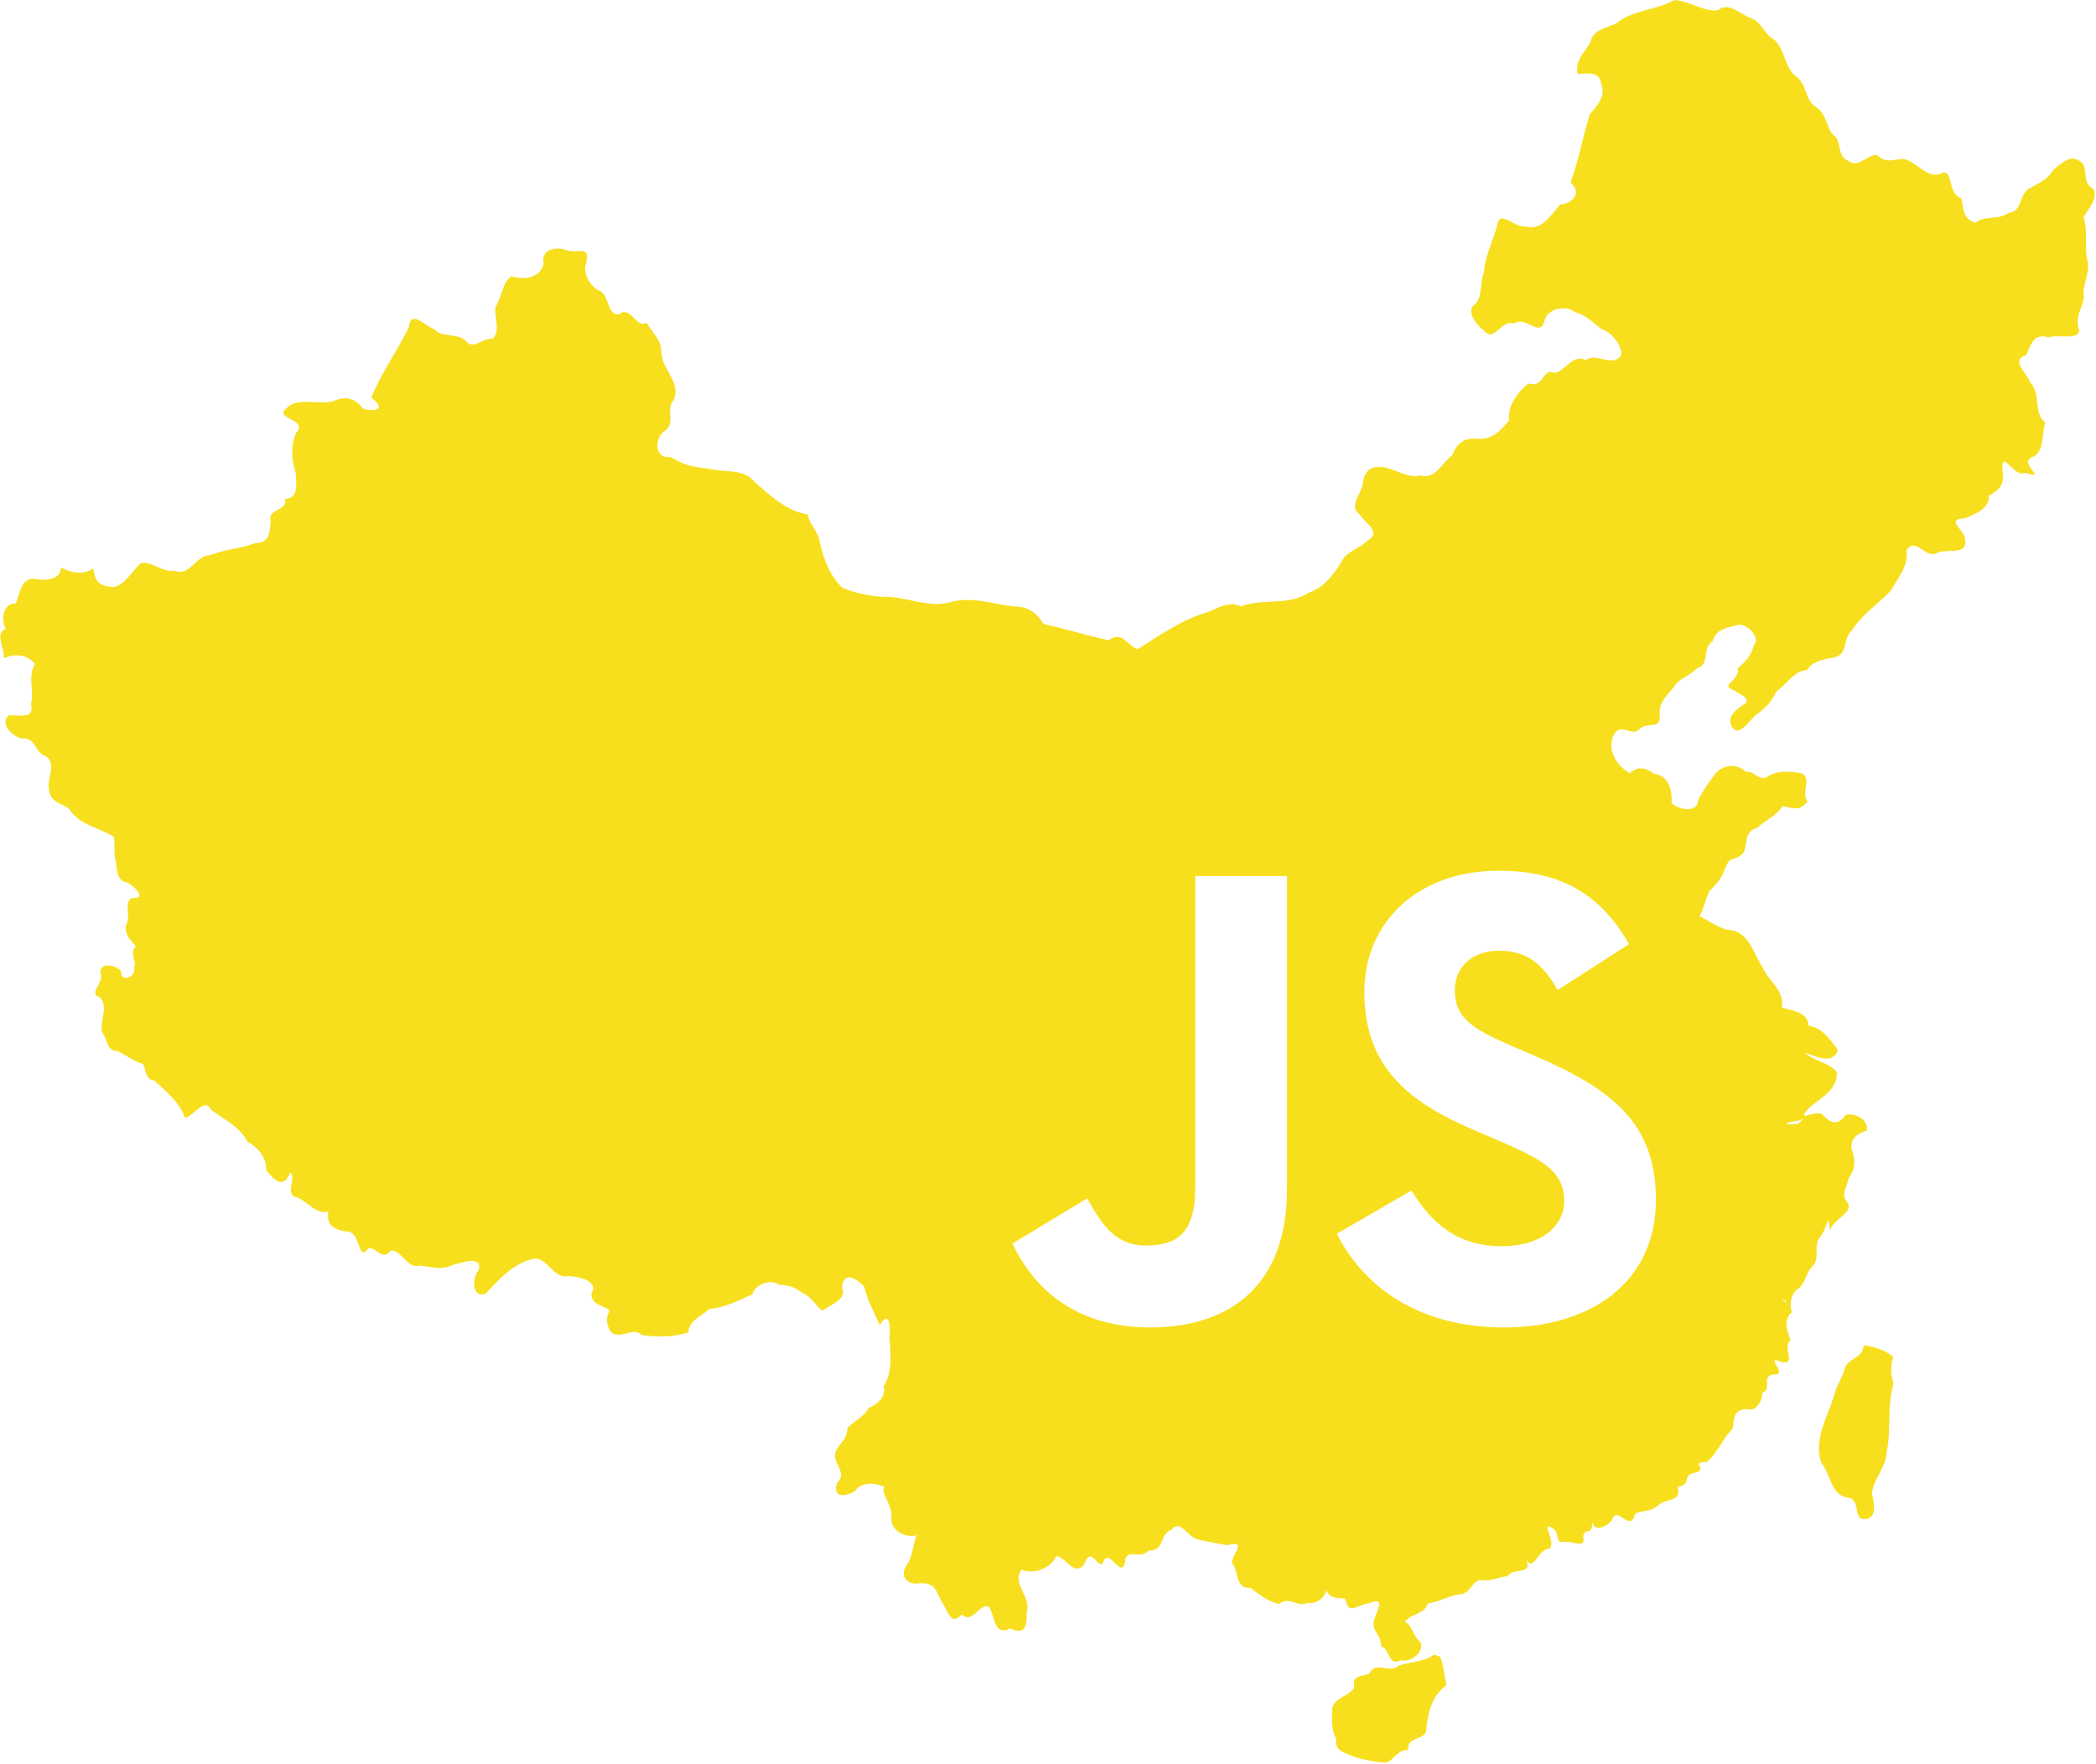 <?xml version="1.0" encoding="UTF-8" standalone="no"?>
<!-- Created with Inkscape (http://www.inkscape.org/) -->

<svg
   xmlns:dc="http://purl.org/dc/elements/1.1/"
   xmlns:cc="http://creativecommons.org/ns#"
   xmlns:rdf="http://www.w3.org/1999/02/22-rdf-syntax-ns#"
   xmlns:svg="http://www.w3.org/2000/svg"
   xmlns="http://www.w3.org/2000/svg"
   xmlns:sodipodi="http://sodipodi.sourceforge.net/DTD/sodipodi-0.dtd"
   xmlns:inkscape="http://www.inkscape.org/namespaces/inkscape"
   width="162.844"
   height="137.034"
   id="svg2"
   version="1.1"
   inkscape:version="0.48.4 r9939"
   sodipodi:docname="js.cn.tshirt.svg">
  <defs
     id="defs4">
    <filter
       color-interpolation-filters="sRGB"
       inkscape:menu-tooltip="Blurred colorized contour, empty inside"
       inkscape:menu="Morphology"
       inkscape:label="Cool outside"
       id="filter3053">
      <feGaussianBlur
         result="result1"
         stdDeviation="2"
         id="feGaussianBlur3055" />
      <feOffset
         dy="2"
         dx="2"
         id="feOffset3057" />
      <feConvolveMatrix
         targetX="0"
         bias="0"
         divisor="2"
         kernelMatrix="2 0 0 0 8 0 4 0 -4 "
         order="3 3"
         result="result3"
         id="feConvolveMatrix3059" />
      <feComposite
         in="result3"
         result="result2"
         operator="xor"
         in2="result1"
         id="feComposite3061" />
      <feColorMatrix
         type="hueRotate"
         result="fbSourceGraphic"
         values="91.7"
         id="feColorMatrix3063" />
      <feBlend
         in="fbSourceGraphic"
         result="result4"
         mode="multiply"
         in2="result3"
         id="feBlend3065" />
      <feComposite
         in="fbSourceGraphic"
         result="result6"
         operator="in"
         in2="result4"
         id="feComposite3067" />
    </filter>
  </defs>
  <sodipodi:namedview
     id="base"
     pagecolor="#ffffff"
     bordercolor="#666666"
     borderopacity="1.0"
     inkscape:pageopacity="0.0"
     inkscape:pageshadow="2"
     inkscape:zoom="0.49497475"
     inkscape:cx="125.22411"
     inkscape:cy="-389.46488"
     inkscape:document-units="px"
     inkscape:current-layer="layer1"
     showgrid="false"
     inkscape:window-width="1920"
     inkscape:window-height="1056"
     inkscape:window-x="0"
     inkscape:window-y="24"
     inkscape:window-maximized="1"
     fit-margin-top="0"
     fit-margin-left="0"
     fit-margin-right="0"
     fit-margin-bottom="0" />
  <g
     inkscape:label="Layer 1"
     inkscape:groupmode="layer"
     id="layer1"
     transform="translate(-430.007,-352.417)">
    <g
       id="g3074-8-4-5-4"
       transform="matrix(0.179,0,0,0.179,462.26,362.641)">
      <path
         id="s-8-3-2-56"
         style="fill:#f7df1e;fill-opacity:1"
         d="m 400.047,478.378 32.418,-18.77 c 8.534,13.937 19.625,24.174 39.248,24.174 16.497,0 27.017,-8.248 27.017,-19.624 0,-13.651 -10.806,-18.486 -29.008,-26.447 l -9.951,-4.269 c -28.726,-12.227 -47.781,-27.584 -47.781,-60.005 0,-29.861 22.751,-52.614 58.302,-52.614 25.311,0 43.512,8.817 56.593,31.853 l -30.999,19.907 c -6.826,-12.228 -14.218,-17.062 -25.593,-17.062 -11.66,0 -19.055,7.394 -19.055,17.062 0,11.945 7.395,16.78 24.457,24.175 l 9.953,4.265 c 33.843,14.505 52.898,29.292 52.898,62.565 0,35.835 -28.155,55.457 -65.978,55.457 -36.971,0 -60.861,-17.631 -72.519,-40.668 m -140.786,4.266 32.423,-19.622 c 6.255,11.09 11.945,20.473 25.593,20.473 13.083,0 21.331,-5.117 21.331,-25.023 l 0,-135.373 39.814,0 0,135.936 c 0,41.237 -24.172,60.007 -59.438,60.007 -31.85,0 -50.338,-16.495 -59.722,-36.402 M 546.515,-57.072 c -7.98,4.418 -17.635,4.144 -24.994,9.921 -4.488,2.528 -10.279,2.479 -11.487,8.62 -2.791,4.505 -6.549,7.529 -5.534,13.447 3.619,0.084 9.674,-1.52 10.328,4.423 2.148,5.296 -1.874,9.476 -5.026,13.278 -3.046,9.758 -4.766,19.867 -8.314,29.465 5.179,4.546 0.891,9.189 -4.494,9.55 -4.009,4.576 -8.095,11.698 -15.246,9.509 -3.98,0.88 -10.938,-7.222 -11.934,-1.18 -1.665,7.095 -5.612,14.158 -5.917,21.271 -1.871,3.92 -0.367,10.685 -4.133,13.937 -3.864,2.577 1.097,9.114 4.164,11.187 4.495,5.437 7.064,-4.812 13.185,-3.073 4.998,-3.592 11.346,6.726 13.13,-1.413 1.368,-5.206 9.309,-6.672 13.219,-3.48 4.838,1.318 7.269,4.055 11.1,7.092 4.77,1.749 9.16,6.894 8.979,11.52 -3.917,5.757 -10.904,-1.473 -15.453,2.239 -5.735,-3.054 -8.739,4.704 -13.465,5.524 -5.626,-2.543 -4.474,6.845 -11.45,4.532 -4.693,3.993 -9.043,9.567 -8.37,16.067 -3.658,4.456 -7.5,8.552 -13.751,7.956 -5.715,-0.519 -9,2.043 -10.908,7.194 -4.475,3.112 -7.273,10.619 -13.65,8.75 -5.668,1.107 -9.728,-2.032 -14.497,-3.223 -6.113,-1.48 -10.063,0.287 -10.699,6.89 -0.586,4.416 -6.321,9.714 -1.372,13.159 2.4,3.95 9.709,7.813 3.676,11.254 -3.641,3.802 -9.715,4.619 -11.877,10.04 -3.618,5.351 -7.32,10.602 -13.769,12.643 -8.685,5.995 -19.964,2.389 -29.525,6.037 -6.152,-2.61 -9.968,1.175 -15.465,2.817 -10.659,3.247 -19.958,9.875 -29.336,15.749 -5.009,-1.662 -6.391,-8.22 -12.684,-3.813 -9.4,-2.176 -18.805,-4.988 -28.269,-7.169 -2.914,-5.022 -7.151,-7.728 -13.025,-7.553 -9.468,-1.141 -18.943,-4.681 -28.389,-1.549 -9.441,2.006 -18.726,-2.997 -28.303,-2.595 -6.03,-0.389 -12.543,-1.707 -17.813,-4.163 -5.207,-5.416 -7.859,-12.12 -9.461,-19.353 -0.671,-5.193 -4.783,-8.201 -5.278,-12.264 -9.189,-1.45 -16.304,-8.187 -23.072,-14.126 -4.709,-6.086 -13.461,-3.825 -20.161,-5.798 -5.801,-0.392 -11.294,-1.731 -16.149,-4.985 -6.959,0.998 -7.343,-7.23 -3.336,-10.886 5.962,-3.469 0.873,-9.473 4.234,-13.41 4.253,-7.769 -5.141,-13.749 -5.074,-21.454 0.074,-5.039 -4.049,-8.39 -6.358,-12.478 -5.245,2.294 -6.545,-7.813 -12.247,-3.633 -5.45,-0.165 -3.735,-9.201 -8.954,-10.62 -3.594,-2.17 -6.755,-7.825 -5.007,-11.701 1.761,-8.339 -3.872,-3.746 -8.63,-5.641 -4.383,-1.654 -11.13,-0.416 -9.881,5.669 -1.047,6.216 -8.487,7.592 -13.623,5.702 -4.075,1.385 -4.557,9.324 -7.247,13.23 -0.785,4.346 2.438,10.898 -1.36,13.906 -4.549,-0.369 -8.463,5.243 -11.679,0.698 C 17.786,87.286 12.077,89.67 8.195,85.738 4.094,84.176 -1.986,76.992 -2.753,84.948 -7.777,95.299 -14.694,104.705 -19.023,115.45 c 6.311,4.891 2.404,6.285 -3.511,4.905 -3.175,-4.381 -7.162,-5.861 -12.836,-3.436 -7.191,2.141 -16.297,-2.593 -21.536,4.3 -2.348,3.484 10.426,4.05 5.225,9.569 -2.412,5.73 -1.979,11.518 -0.173,17.343 0.214,4.472 1.478,11.3 -4.601,11.201 1.245,5.744 -7.805,3.916 -6.262,9.9 -0.352,5.991 -1.172,9.456 -6.908,9.434 -6.065,2.444 -13.091,2.57 -19.28,5.172 -6.444,0.04 -8.809,9.417 -15.54,6.789 -5.163,0.891 -10.522,-4.718 -14.771,-3.185 -3.7,3.414 -6.801,9.338 -11.713,10.276 -5.566,-0.498 -8.18,-1.87 -8.68,-8.142 -4.728,3.043 -9.476,1.999 -14.213,-0.449 0.466,5.58 -7.727,5.989 -11.793,4.911 -5.928,0.119 -6.039,7.598 -7.826,10.788 -5.425,-0.267 -6.533,7.122 -4.224,10.934 -5.098,1.819 -0.357,8.705 -0.857,12.927 3.711,-1.979 9.398,-2.36 13.549,2.348 -3.387,5.432 -0.208,11.584 -1.793,17.532 1.789,6.799 -5.198,4.407 -9.751,4.813 -3.568,3.773 0.922,8.343 5.252,9.985 6.954,-0.824 5.884,6.311 11.067,7.808 4.655,3.132 0.312,9.904 1.236,14.051 0.452,6.297 5.575,5.938 9.059,9.093 4.007,6.45 12.118,7.613 18.158,11.237 2.137,-0.109 0.688,6.972 1.555,9.965 1.111,3.835 -0.118,9.648 5.363,10.451 2.662,1.323 8.931,7.178 1.957,6.69 -3.935,1.895 -0.204,8.07 -2.565,11.533 -0.898,3.891 1.731,6.753 4.194,9.421 -3.13,3.489 0.762,6.437 -0.786,8.96 1.443,4.043 -5.833,7.604 -5.646,1.657 -2.293,-2.438 -10.251,-4.287 -8.667,2.019 0.606,3.716 -5.586,8.292 -0.546,9.385 4.22,4.558 -0.559,10.768 1.208,15.589 2.222,2.918 1.665,7.966 6.797,7.921 3.315,1.823 7.053,4.448 10.851,5.587 1.256,2.946 1.097,7.017 4.792,7.072 5.152,4.795 10.997,9.519 13.429,16.412 3.952,-1.384 8.625,-9.12 11.184,-3.724 5.648,4.276 12.452,7.377 15.865,13.892 4.89,2.834 8.064,6.76 8.202,12.584 3.725,4.412 7.513,8.13 10.306,0.862 3.217,1.872 -3.079,9.889 3.339,10.903 4.435,1.945 8.015,7.389 13.264,6.015 -1.085,5.917 2.84,8.067 7.969,8.67 6.097,-0.298 4.738,13.035 8.885,7.847 2.373,-2.95 6.628,5.731 10.077,0.441 4.487,-0.849 7.428,8.356 12.652,6.467 4.833,0.4 9.09,2.307 14.43,-0.29 3.551,-0.706 12.84,-4.498 11.258,2.234 -3.044,3.322 -3.144,12.667 3.069,10.193 5.913,-6.479 12.775,-13.855 21.61,-15.221 6.034,0.709 7.73,8.97 14.446,7.688 3.872,0.028 13.314,2.286 9.785,7.309 -0.69,5.969 7.953,5.646 7.785,8.093 -2.443,2.897 -0.185,9.461 2.074,9.688 4.105,1.452 8.776,-2.896 11.938,0.449 6.861,0.986 13.586,1.02 20.28,-1.124 0.093,-5.307 5.997,-7.129 9.113,-10.195 6.838,-0.518 12.583,-3.701 18.695,-6.321 0.73,-4.325 8.328,-6.953 11.516,-4.129 4.129,-0.037 6.883,1.128 10.309,3.595 4.27,1.687 7.039,7.727 8.789,7.485 3.465,-2.672 10.639,-4.635 8.205,-10.294 1.234,-7.329 6.805,-2.91 9.685,-0.008 1.256,5.944 4.405,11.19 6.719,16.747 4.37,-7.166 4.723,1.142 4.237,5.394 0.557,6.995 1.383,14.906 -2.551,21.15 1.395,4.145 -2.826,8.093 -6.517,9.354 -1.603,3.667 -6.47,5.73 -9.188,8.727 -0.096,5.388 -3.821,6.471 -5.306,10.879 -0.971,4.858 5.515,8.624 0.884,12.829 -2.344,6.467 3.259,6.45 7.711,3.603 2.747,-4.096 9.035,-3.582 12.808,-1.741 -2.006,2.397 3.637,8.034 2.959,12.987 -0.423,5.906 5.719,9.245 11.001,8.017 -1.374,2.693 -1.655,9.222 -4.269,12.871 -3.269,4.543 -0.062,8.756 5.066,7.966 7.563,-0.642 7.483,3.518 10.272,8.259 2.957,4.75 3.832,10.164 8.552,5.243 4.567,4.676 8.102,-5.826 11.968,-3.104 2.308,4.229 2.211,12.784 8.912,9.159 6.642,3.081 7.454,-0.875 7.198,-7.021 2.348,-6.479 -6.686,-12.566 -2.195,-18.367 5.687,1.939 12.444,-0.385 15.112,-6.039 4.524,0.8 7.876,9.193 12.099,3.547 3.373,-9.269 6.267,4.268 8.547,-1.524 2.567,-5.496 8.369,9.985 9.437,-1.084 1.915,-3.899 6.125,0.631 9.991,-3.247 7.33,0.018 4.292,-6.874 9.774,-8.969 4.387,-5.232 7.221,3.847 12.17,4.263 4.465,1.052 8.221,1.504 12.041,2.346 8.958,-2.285 2.615,2.978 2.118,7.674 3.173,3.265 1.283,11.426 8.035,10.829 3.681,2.748 7.485,5.782 12.386,7.035 4.719,-3.797 8.242,1.843 12.528,-0.59 3.687,0.889 7.513,-2.379 8.061,-5.365 1.963,3.793 4.321,3.206 8.227,3.603 1.338,7.477 4.736,2.767 10.756,1.881 5.672,-2.335 4.109,1.149 2.391,5.681 -3.026,6.747 2.695,7.156 2.353,13.1 4.389,1.538 2.588,8.747 8.938,6.068 4.202,1.132 10.098,-3.895 8.201,-7.866 -3.493,-2.622 -3.218,-7.048 -6.766,-8.816 2.923,-3.829 8.226,-2.861 9.943,-7.949 4.91,-0.64 8.752,-3.242 13.735,-3.932 4.842,-0.274 4.914,-5.216 8.935,-6.257 5.14,0.748 7.981,-1.3 11.738,-1.607 3.162,-4.305 11.236,0.049 8.314,-7.415 3.055,6.141 5.418,-4.801 9.803,-4.41 3.616,-2.289 -3.056,-11.217 0.446,-9.614 5.384,1.95 1.423,7.73 6.628,6.412 4.342,0.021 9.171,3.085 7.813,-2.415 1.171,-4.363 3.799,0.836 4.017,-6.46 0.089,5.526 7.987,2.02 9.121,-1.819 2.404,-3.636 7.297,6.286 9.301,-0.975 1.058,-2.095 6.321,-0.726 9.892,-3.863 3.39,-3.704 10.507,-1.065 8.707,-8.23 6.642,-1.259 1.243,-5.301 8.181,-6.278 5.041,-2 -3.043,-4.312 4.173,-4.515 2.903,-1.855 3.306,-3.48 4.694,-5.157 1.627,-1.882 3.187,-5.74 6.767,-9.206 0.711,-3.233 -0.175,-8.685 6.295,-8.606 5.112,1.652 7.378,-6.704 6.348,-7.022 4.967,-1.202 -0.375,-7.159 4.931,-8.021 7.529,0.588 -4.505,-8.918 3.476,-5.469 7.378,1.725 0.083,-6.825 4.206,-9.431 -1.579,-3.898 -3.514,-8.688 0.574,-12.146 -1.26,-2.575 -0.633,-8.446 3.049,-10.437 2.974,-2.632 3.174,-7.09 5.974,-9.683 3.227,-3.336 0.101,-8.638 3.099,-12.423 3.241,-3.804 3.75,-12.128 4.326,-2.696 1.194,-5.012 9.627,-7.541 7.984,-11.823 -3.743,-4.26 -0.536,-6.636 0.107,-11.062 2.698,-3.477 2.874,-6.576 2.021,-10.652 -2.352,-5.226 0.983,-8.695 5.899,-10.029 0.776,-5.092 -5.001,-7.519 -9.056,-6.938 -3.449,4.713 -6.203,4.309 -10.663,-0.449 -4.458,-0.844 -11.251,3.936 -5.231,-2.618 5.028,-4.131 12.174,-7.704 12,-15.218 -3.553,-4.713 -10.114,-4.63 -13.96,-8.792 4.293,1.863 12.369,5.679 14.325,-1.039 -3.228,-4.408 -6.908,-9.738 -12.724,-10.477 -0.295,-6.237 -7.071,-6.275 -11.601,-7.977 1.531,-6.917 -5.985,-11.708 -8.481,-17.66 -4.037,-6.045 -5.798,-15.41 -14.595,-15.918 -4.856,-0.914 -8.997,-4.425 -12.651,-5.909 1.938,-3.237 2.489,-7.544 4.546,-11.281 3.188,-2.819 5.308,-5.73 6.938,-10.333 2.206,-5.114 3.146,-1.749 7.526,-5.776 2.059,-4.072 6.4e-4,-9.246 5.955,-10.967 3.567,-3.318 8.455,-5.261 11.155,-9.457 4.432,0.553 6.921,2.729 10.814,-2.05 -3.115,-3.483 2.198,-10.48 -2.836,-12.282 -4.712,-0.655 -9.039,-1.376 -13.849,1.019 -4.027,3.498 -6.088,-2.172 -10.131,-1.654 -3.853,-3.646 -9.255,-3.208 -12.914,0.505 -2.838,3.667 -5.684,7.637 -7.777,11.85 -0.234,6.038 -9.486,3.98 -11.552,1.042 0.479,-5.312 -1.456,-11.852 -7.569,-12.471 -3.43,-2.637 -7.027,-3.509 -10.59,-0.256 -5.761,-3.388 -10.29,-10.535 -6.713,-17.05 3.39,-5.207 7.863,2.018 11.404,-2.612 4.176,-2.588 9.3,0.986 8.258,-6.561 -0.06,-4.88 3.912,-8.377 6.292,-11.275 1.652,-3.378 7.116,-4.898 9.887,-8.005 5.947,-1.644 2.011,-8.68 6.854,-11.797 1.652,-5.396 5.767,-5.625 10.724,-7.033 3.478,-1.154 10.412,5.118 7.284,8.558 -1.201,4.423 -3.614,7.433 -7.116,10.218 1.336,5.271 -8.481,7.392 -1.577,9.553 2.965,2.038 8.671,4.046 3.241,6.793 -2.446,1.813 -6.223,4.485 -4.466,8.399 2.785,5.915 7.433,-1.465 10.271,-4.129 3.9,-2.725 7.399,-6.02 9.217,-10.432 4.446,-3.025 7.7,-9.116 13.404,-9.426 2.145,-3.603 7.366,-4.868 11.685,-5.421 6.377,-1.242 3.659,-8.435 7.835,-11.797 4.308,-6.966 11.341,-11.411 16.807,-17.178 3.143,-5.641 7.837,-10.792 6.874,-17.709 4.467,-6.029 8.043,4.453 13.592,1.101 4.235,-1.611 13.058,1.259 11.846,-5.609 0.191,-4.084 -9.316,-8.888 0.011,-9.264 4.388,-1.811 10.672,-4.258 10.329,-9.859 4.293,-2.111 7.119,-4.887 5.773,-11.307 -0.074,-9.318 4.741,3.667 9.934,1.456 10.888,3.413 -4.22,-4.373 3.672,-7.088 4.951,-2.813 3.272,-9.886 5.12,-14.681 -5.506,-4.189 -1.691,-12.506 -6.545,-17.347 -1.663,-4.429 -8.921,-10.006 -1.714,-12.034 2.173,-5.345 3.479,-9.442 9.626,-7.632 3.807,-1.492 12.724,1.374 13.295,-2.874 -2.124,-5.72 1.218,-9.453 2.077,-14.461 -0.953,-5.395 2.628,-10.399 1.664,-15.29 -1.772,-6.285 0.229,-13.281 -1.887,-19.685 2.236,-3.441 6.057,-7.62 4.518,-12.023 -5.185,-2.303 -2.621,-8.494 -5.024,-11.376 -4.87,-4.368 -8.754,-0.038 -12.747,3.087 -2.53,4.356 -6.184,5.596 -10.204,7.939 -4.619,2.436 -2.901,10.177 -9.177,10.657 -4.322,3.288 -10.182,0.875 -14.388,4.327 -6.08,-2.293 -4.714,-6.802 -6.188,-10.869 -5.654,-1.527 -3.363,-11.769 -7.744,-10.984 -5.78,3.476 -10.468,-3.54 -15.683,-5.498 -4.037,-1.474 -8.493,2.467 -12.751,-1.986 -3.903,-1.116 -8.036,5.84 -12.483,2.497 -5.596,-1.97 -2.777,-9.236 -6.792,-11.343 -3.071,-3.277 -2.76,-9.801 -8.146,-12.502 -4.213,-3.567 -3.218,-9.614 -8.202,-13.087 -5.017,-4.262 -4.45,-11.358 -9.268,-15.824 -4.291,-2.176 -5.334,-7.5 -9.759,-9.159 -4.913,-1.547 -9.727,-7.548 -14.744,-3.506 -5.913,0.752 -12.828,-4.337 -18.825,-4.447 z M 600.333,430.577 c -7.391,0.854 -6.168,-0.505 0.162,-1.322 3.947,-1.593 1.147,-0.199 -0.162,1.322 z m 22.64,-0.141 c -0.061,1.273 -0.619,-0.49 0,0 z m -29.016,76.458 c 3.65,3.55 -1.71,-0.332 0,0 z m 34.605,20.814 c -0.751,4.646 -5.864,4.463 -7.952,8.685 -1.056,4.719 -3.904,7.992 -4.929,12.753 -2.836,9.221 -8.909,19.013 -5.267,28.789 4.121,4.914 3.933,14.078 11.77,15.025 5.339,0.814 1.697,9.719 7.079,9.239 5.485,-0.147 4.018,-7.35 3.005,-11.011 0.677,-6.454 6.047,-11.089 6.381,-17.74 2.155,-9.816 0.106,-20.427 3.028,-29.898 -1.281,-4.428 -1.314,-7.761 -0.113,-11.717 -3.221,-2.871 -7.616,-4.135 -11.488,-4.94 -0.877,-0.314 -1.2,0.089 -1.517,0.815 z M 441.829,661.354 c -4.612,3.115 -10.941,2.726 -15.449,4.719 -2.959,3.065 -8.404,-1.694 -11.713,2.135 -0.111,2.786 -9.023,0.78 -6.994,6.573 -1.061,4.177 -8.796,4.592 -9.634,9.691 -0.018,4.16 -0.648,8.971 1.741,13.117 -0.974,5.584 4.491,6.202 8.294,8.018 4.77,1.294 9.103,2.174 13.665,2.28 3.458,-1.619 4.541,-5.355 9.273,-5.519 -0.655,-5.373 6.034,-4.326 7.671,-7.531 0.737,-7.559 2.234,-15.9 8.988,-20.505 -0.942,-4.055 -1.477,-9.297 -2.815,-12.402 -0.998,-0.075 -2.075,-1.297 -3.028,-0.575 z"
         inkscape:connector-curvature="0" />
    </g>
  </g>
</svg>
